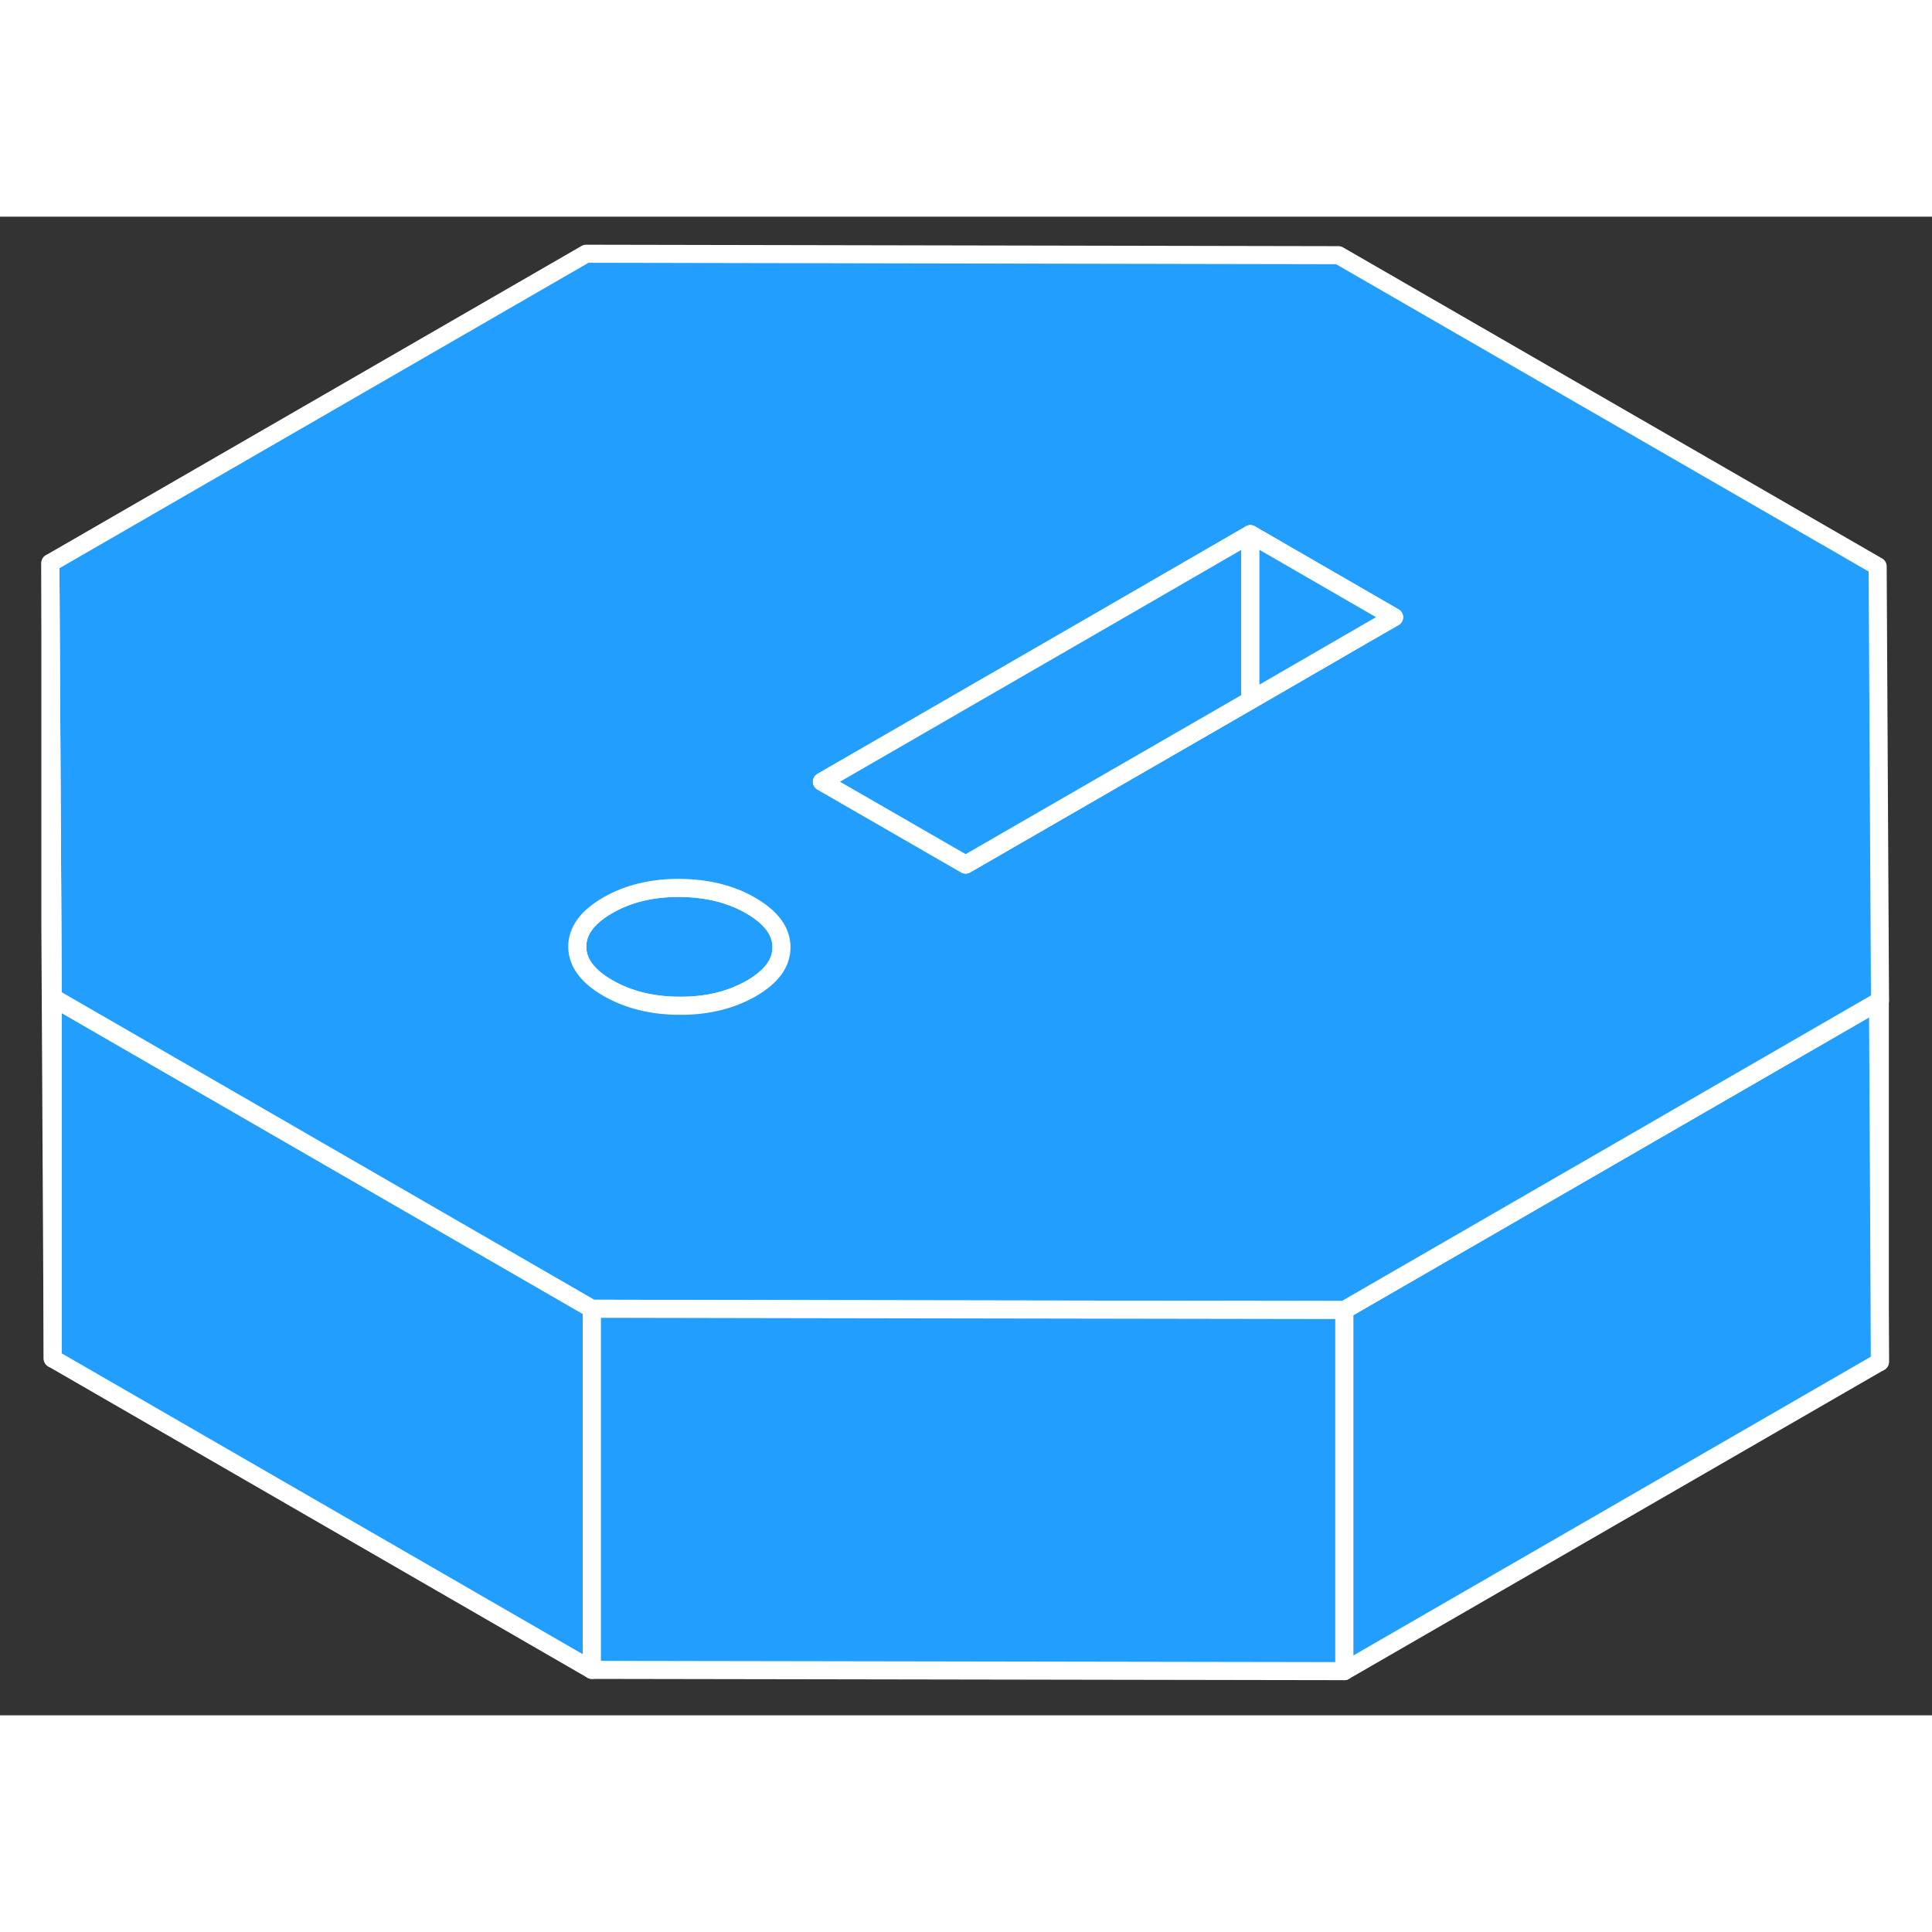 <svg width="48" height="48" viewBox="0 0 107 83" fill="#229EFF" xmlns="http://www.w3.org/2000/svg" stroke-width="1px" stroke-linecap="round" stroke-linejoin="round"><rect x="0" y="0" width="107" height="83" fill="#333333" stroke="none"/><path d="M41.58 38.153C40.46 37.503 39.13 37.183 37.61 37.173C36.09 37.173 34.77 37.493 33.65 38.143C32.53 38.793 31.97 39.553 31.97 40.433C31.97 41.313 32.54 42.073 33.67 42.723C34.8 43.373 36.13 43.703 37.65 43.703C39.17 43.713 40.49 43.383 41.61 42.743C42.73 42.093 43.289 41.333 43.279 40.453C43.279 39.573 42.71 38.813 41.58 38.153Z" stroke="white" stroke-linejoin="round"/><path d="M104.12 63.423L74.45 80.553V60.553L104.01 43.483L104.12 63.423Z" stroke="white" stroke-linejoin="round"/><path d="M32.78 60.483V80.483L2.92 63.243V43.243L32.02 60.043L32.78 60.483Z" stroke="white" stroke-linejoin="round"/><path d="M103.99 19.363L74.13 2.133L32.46 2.053L2.79 19.183L2.9 39.123L2.92 43.243L32.02 60.044L32.78 60.483L43.28 60.504L74.45 60.553L104.01 43.483L104.12 43.423L103.99 19.363ZM41.61 42.743C40.49 43.383 39.17 43.713 37.65 43.703C36.13 43.703 34.8 43.373 33.67 42.723C32.54 42.073 31.98 41.313 31.97 40.434C31.97 39.553 32.53 38.793 33.65 38.143C34.77 37.493 36.09 37.173 37.61 37.173C39.13 37.184 40.46 37.503 41.58 38.153C42.71 38.813 43.28 39.573 43.28 40.453C43.29 41.333 42.73 42.093 41.61 42.743ZM75.71 23.044L69.25 26.783L53.48 35.883L45.52 31.294L61.42 22.113L69.25 17.583L77.21 22.183L75.71 23.044Z" stroke="white" stroke-linejoin="round"/><path d="M69.25 17.584V26.784L53.48 35.883L45.52 31.294L61.42 22.113L69.25 17.584Z" stroke="white" stroke-linejoin="round"/><path d="M77.21 22.183L75.71 23.044L69.25 26.784V17.584L77.21 22.183Z" stroke="white" stroke-linejoin="round"/><path d="M2.92 43.244V63.244L2.79 39.184V19.184L2.9 39.124L2.92 43.244Z" stroke="white" stroke-linejoin="round"/><path d="M74.45 60.553V80.553L32.78 80.483V60.483L43.28 60.503L74.45 60.553Z" stroke="white" stroke-linejoin="round"/><path d="M104.11 63.434V43.434" stroke="white" stroke-linejoin="round"/></svg>